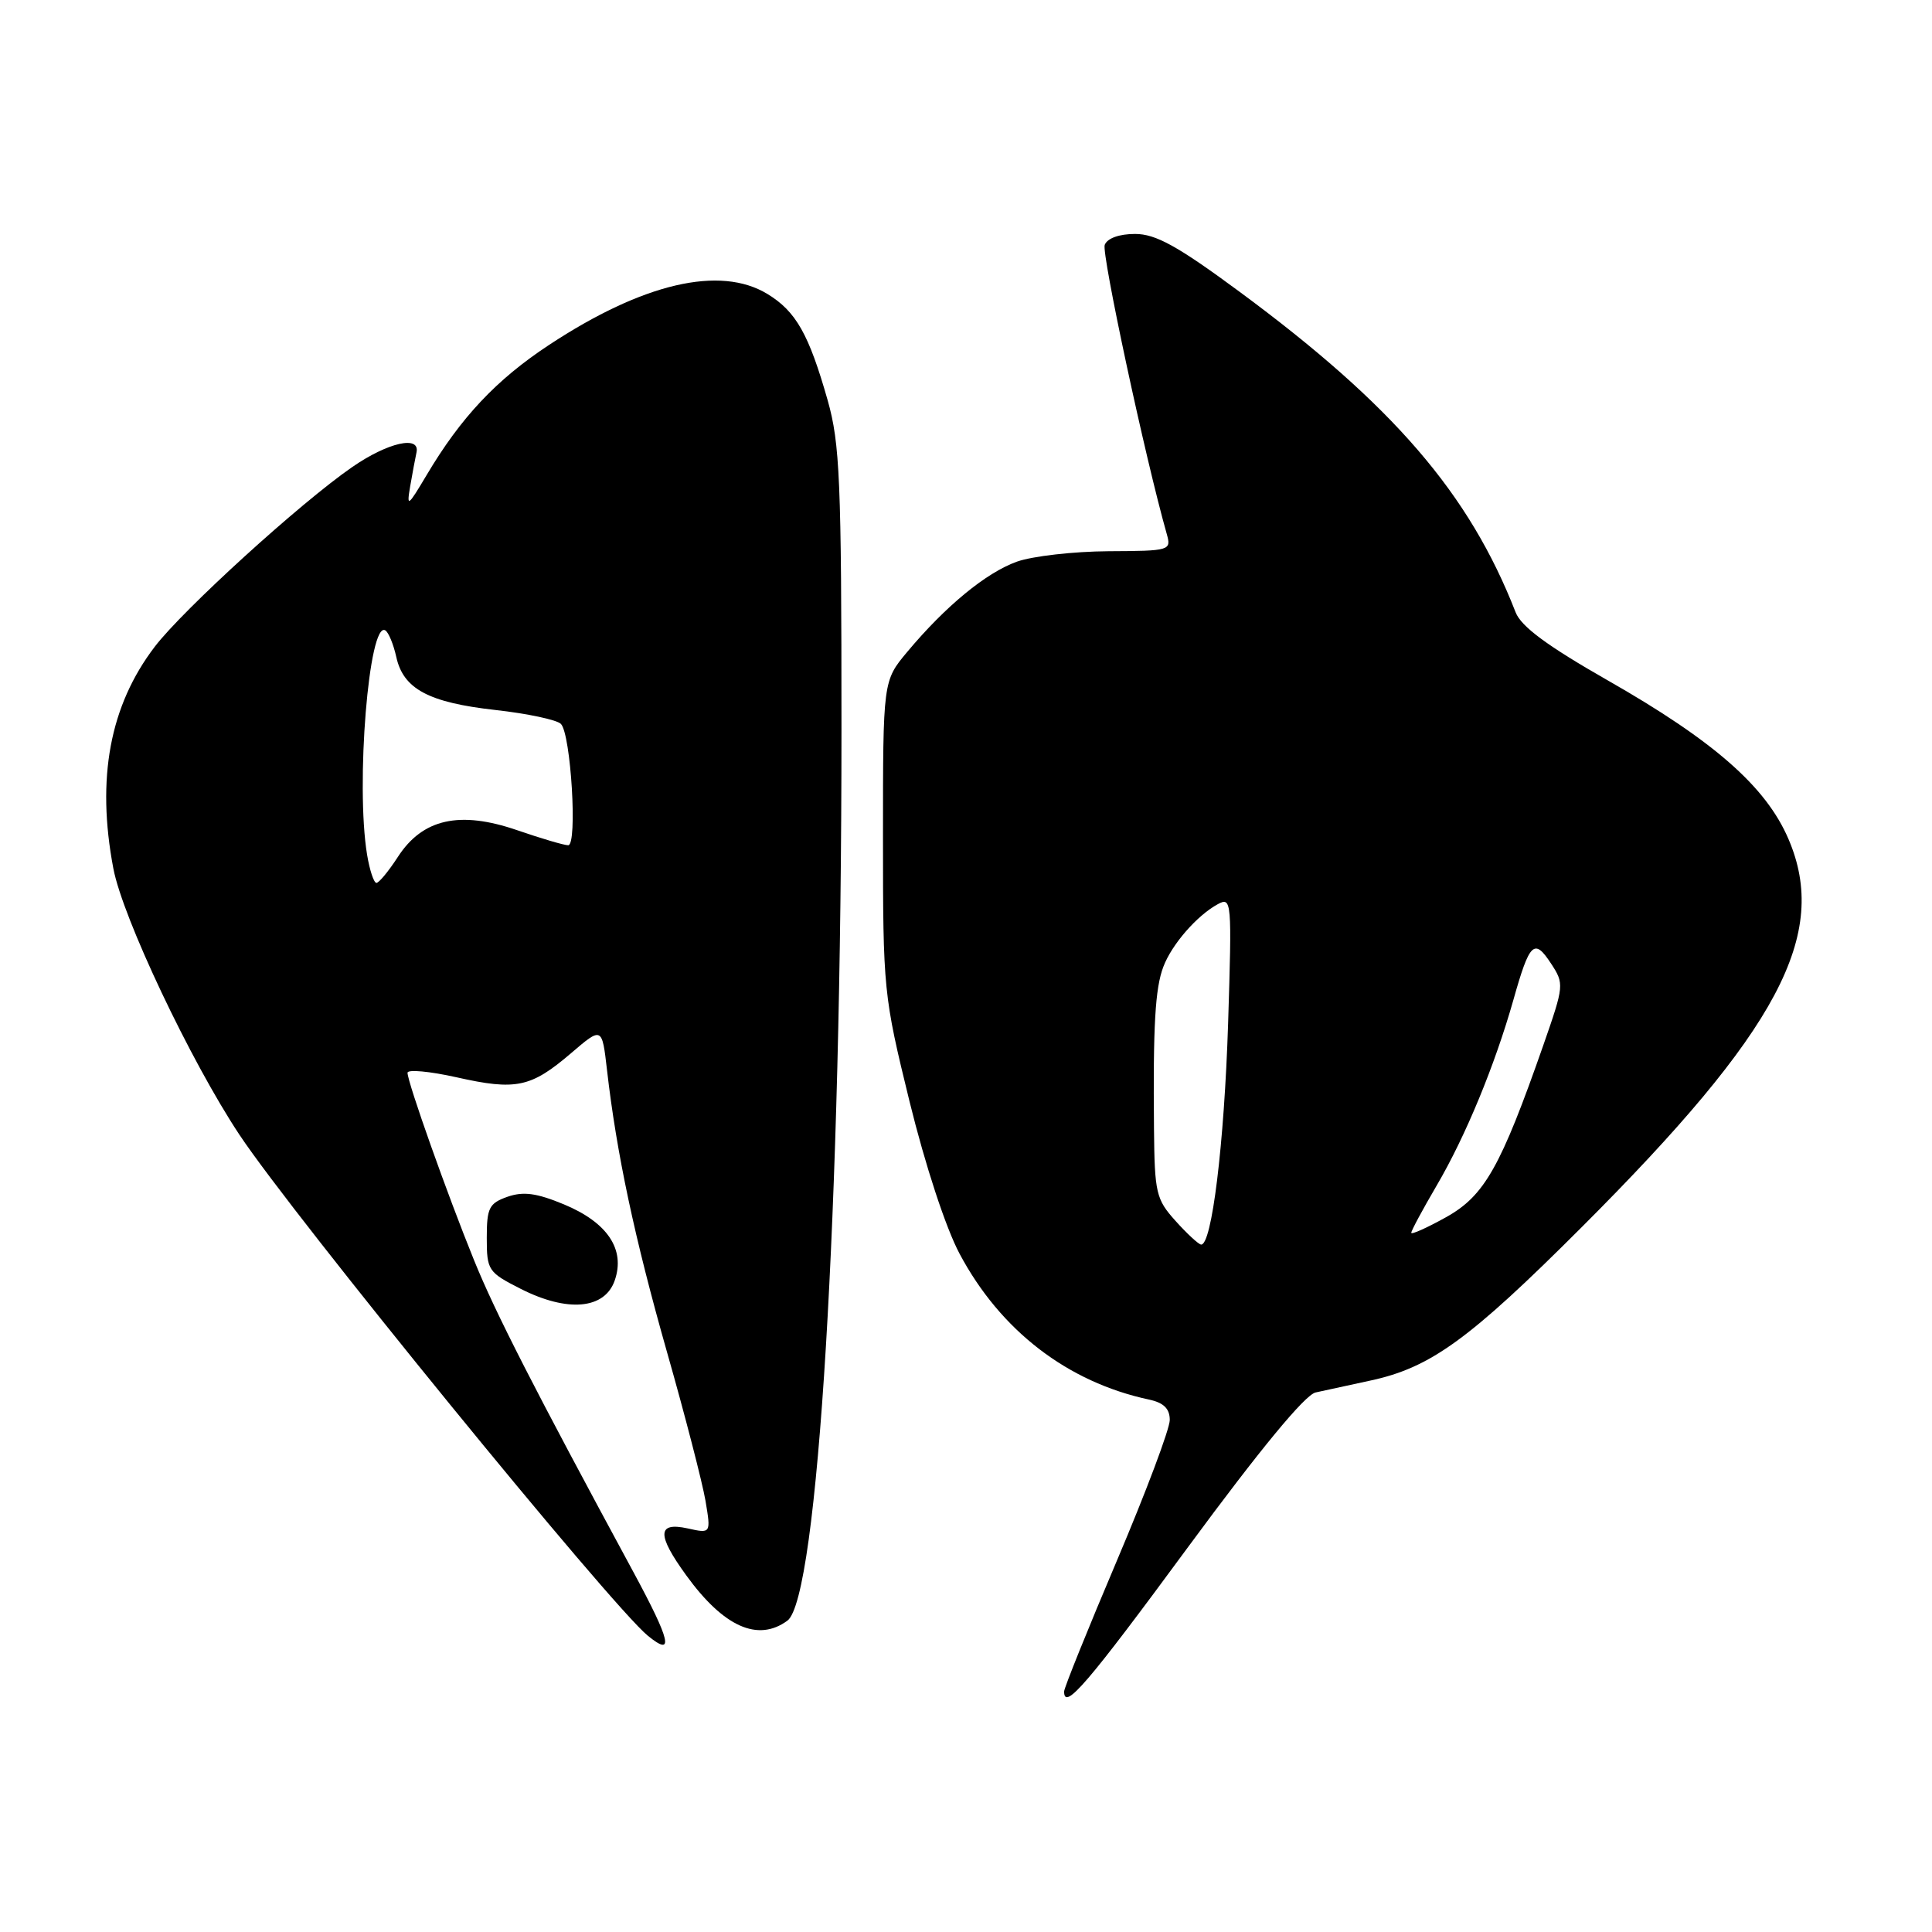 <?xml version="1.0" encoding="UTF-8" standalone="no"?>
<!DOCTYPE svg PUBLIC "-//W3C//DTD SVG 1.1//EN" "http://www.w3.org/Graphics/SVG/1.1/DTD/svg11.dtd" >
<svg xmlns="http://www.w3.org/2000/svg" xmlns:xlink="http://www.w3.org/1999/xlink" version="1.1" viewBox="0 0 256 256">
 <g >
 <path fill="currentColor"
d=" M 157.42 205.00 C 166.94 192.07 172.91 184.83 174.32 184.51 C 175.52 184.24 178.75 183.54 181.50 182.95 C 189.54 181.24 194.65 177.54 209.60 162.59 C 235.67 136.54 242.43 123.84 236.97 111.15 C 233.99 104.22 227.09 98.17 213.01 90.14 C 205.02 85.58 201.57 83.03 200.83 81.14 C 194.69 65.39 184.59 53.67 164.18 38.61 C 156.01 32.58 153.14 31.00 150.40 31.00 C 148.30 31.00 146.72 31.57 146.38 32.45 C 145.94 33.60 151.74 60.67 154.60 70.75 C 155.22 72.95 155.06 73.00 146.87 73.04 C 142.26 73.07 136.81 73.69 134.75 74.42 C 130.67 75.88 125.29 80.31 120.23 86.36 C 117.00 90.22 117.00 90.22 117.00 110.91 C 117.00 131.21 117.07 131.88 120.52 145.96 C 122.60 154.41 125.32 162.70 127.15 166.13 C 132.57 176.31 141.45 183.14 152.25 185.45 C 154.20 185.87 155.00 186.65 155.00 188.16 C 155.00 189.33 151.85 197.71 148.00 206.78 C 144.15 215.85 141.00 223.66 141.00 224.13 C 141.00 226.73 144.06 223.16 157.42 205.00 Z  M 83.90 208.25 C 70.72 183.89 65.65 173.97 62.82 167.00 C 59.31 158.37 54.00 143.41 54.00 142.15 C 54.00 141.68 56.93 141.95 60.51 142.75 C 68.38 144.52 70.35 144.10 75.66 139.56 C 79.77 136.04 79.77 136.04 80.43 141.77 C 81.70 152.84 84.08 164.03 88.39 179.19 C 90.79 187.61 93.07 196.46 93.48 198.85 C 94.21 203.21 94.21 203.21 91.11 202.52 C 87.07 201.64 87.02 203.35 90.93 208.74 C 95.88 215.57 100.42 217.61 104.33 214.75 C 108.38 211.78 111.50 160.33 111.50 96.50 C 111.50 63.66 111.29 58.77 109.67 53.04 C 107.18 44.28 105.47 41.26 101.70 38.96 C 95.42 35.13 85.19 37.51 72.76 45.70 C 65.76 50.31 61.06 55.31 56.50 63.00 C 54.03 67.15 53.87 67.26 54.35 64.44 C 54.64 62.75 55.02 60.73 55.19 59.94 C 55.68 57.65 51.39 58.63 46.68 61.88 C 39.85 66.59 24.28 80.75 20.50 85.70 C 14.55 93.50 12.75 103.13 15.02 115.08 C 16.25 121.59 25.24 140.58 31.72 150.35 C 38.89 161.16 80.94 212.75 85.85 216.75 C 89.38 219.63 88.88 217.46 83.90 208.25 Z  M 81.45 169.68 C 82.89 165.56 80.50 161.98 74.71 159.58 C 71.09 158.08 69.34 157.85 67.24 158.58 C 64.81 159.44 64.50 160.05 64.50 164.02 C 64.50 168.32 64.68 168.59 69.00 170.78 C 75.19 173.92 80.12 173.49 81.45 169.68 Z  M 155.75 161.76 C 153.19 158.92 152.99 158.06 152.91 149.60 C 152.78 135.92 153.06 130.97 154.15 128.10 C 155.27 125.13 158.62 121.29 161.38 119.80 C 163.20 118.82 163.24 119.37 162.73 135.64 C 162.22 151.58 160.56 165.11 159.14 164.91 C 158.79 164.86 157.26 163.45 155.75 161.76 Z  M 187.00 163.35 C 187.00 163.07 188.51 160.26 190.35 157.12 C 194.20 150.56 198.07 141.17 200.53 132.50 C 202.68 124.87 203.29 124.27 205.51 127.66 C 207.28 130.36 207.26 130.57 204.51 138.46 C 198.85 154.65 196.71 158.43 191.64 161.27 C 189.09 162.69 187.00 163.63 187.00 163.35 Z  M 48.64 113.25 C 47.11 103.96 48.88 82.19 51.06 83.53 C 51.49 83.80 52.14 85.38 52.51 87.05 C 53.44 91.29 56.79 93.09 65.66 94.08 C 69.89 94.55 73.78 95.38 74.32 95.92 C 75.65 97.25 76.54 112.00 75.29 112.00 C 74.75 112.00 71.70 111.10 68.51 110.00 C 60.91 107.39 56.00 108.49 52.73 113.53 C 51.50 115.43 50.22 116.98 49.88 116.99 C 49.54 116.99 48.98 115.31 48.64 113.25 Z "/>
</g>
</svg>